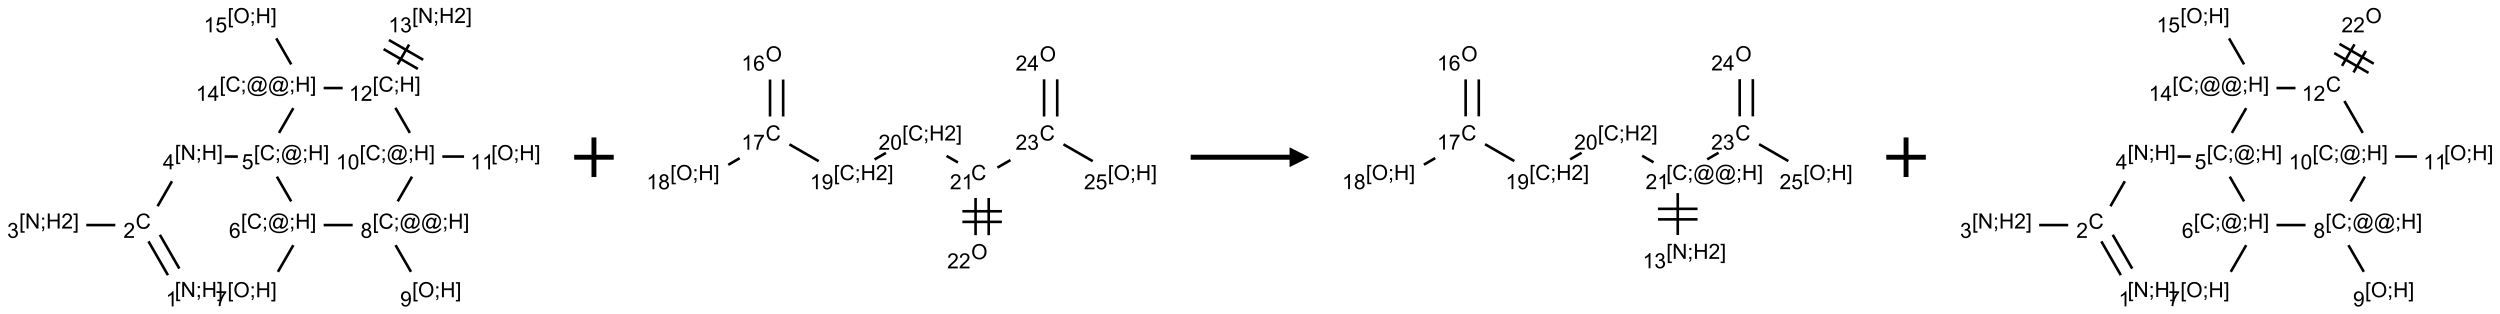 <?xml version="1.0" encoding="UTF-8"?>
<svg xmlns="http://www.w3.org/2000/svg" xmlns:xlink="http://www.w3.org/1999/xlink" width="1264" height="159" viewBox="0 0 1264 159">
<defs>
<g>
<g id="glyph-0-0">
<path d="M 1.332 0 L 1.332 -6.668 L 6.668 -6.668 L 6.668 0 Z M 1.5 -0.168 L 6.5 -0.168 L 6.5 -6.5 L 1.5 -6.5 Z M 1.5 -0.168 "/>
</g>
<g id="glyph-0-1">
<path d="M 0.723 2.121 L 0.723 -7.637 L 2.793 -7.637 L 2.793 -6.859 L 1.66 -6.859 L 1.66 1.344 L 2.793 1.344 L 2.793 2.121 Z M 0.723 2.121 "/>
</g>
<g id="glyph-0-2">
<path d="M 0.812 0 L 0.812 -7.637 L 1.848 -7.637 L 5.859 -1.641 L 5.859 -7.637 L 6.828 -7.637 L 6.828 0 L 5.793 0 L 1.781 -6 L 1.781 0 Z M 0.812 0 "/>
</g>
<g id="glyph-0-3">
<path d="M 0.949 -4.465 L 0.949 -5.531 L 2.016 -5.531 L 2.016 -4.465 Z M 0.949 0 L 0.949 -1.066 L 2.016 -1.066 L 2.016 0 C 2.016 0.391 1.945 0.711 1.809 0.949 C 1.668 1.191 1.449 1.379 1.145 1.512 L 0.887 1.109 C 1.082 1.023 1.23 0.895 1.324 0.727 C 1.418 0.559 1.469 0.316 1.48 0 Z M 0.949 0 "/>
</g>
<g id="glyph-0-4">
<path d="M 0.855 0 L 0.855 -7.637 L 1.863 -7.637 L 1.863 -4.5 L 5.832 -4.5 L 5.832 -7.637 L 6.844 -7.637 L 6.844 0 L 5.832 0 L 5.832 -3.598 L 1.863 -3.598 L 1.863 0 Z M 0.855 0 "/>
</g>
<g id="glyph-0-5">
<path d="M 2.27 2.121 L 0.203 2.121 L 0.203 1.344 L 1.332 1.344 L 1.332 -6.859 L 0.203 -6.859 L 0.203 -7.637 L 2.27 -7.637 Z M 2.27 2.121 "/>
</g>
<g id="glyph-0-6">
<path d="M 3.973 0 L 3.035 0 L 3.035 -5.973 C 2.809 -5.758 2.516 -5.543 2.148 -5.328 C 1.781 -5.113 1.453 -4.953 1.16 -4.844 L 1.16 -5.75 C 1.684 -5.996 2.145 -6.297 2.535 -6.645 C 2.93 -6.996 3.207 -7.336 3.371 -7.668 L 3.973 -7.668 Z M 3.973 0 "/>
</g>
<g id="glyph-0-7">
<path d="M 6.27 -2.676 L 7.281 -2.422 C 7.07 -1.594 6.688 -0.961 6.137 -0.523 C 5.586 -0.086 4.914 0.129 4.121 0.129 C 3.297 0.129 2.629 -0.039 2.113 -0.371 C 1.598 -0.707 1.203 -1.191 0.934 -1.828 C 0.664 -2.465 0.531 -3.145 0.531 -3.875 C 0.531 -4.672 0.684 -5.363 0.988 -5.957 C 1.293 -6.547 1.723 -6.996 2.285 -7.305 C 2.844 -7.613 3.461 -7.766 4.137 -7.766 C 4.898 -7.766 5.543 -7.57 6.062 -7.184 C 6.582 -6.793 6.945 -6.246 7.152 -5.543 L 6.156 -5.309 C 5.98 -5.863 5.723 -6.266 5.387 -6.52 C 5.051 -6.773 4.625 -6.902 4.113 -6.902 C 3.527 -6.902 3.039 -6.762 2.645 -6.48 C 2.25 -6.199 1.973 -5.82 1.812 -5.348 C 1.652 -4.871 1.574 -4.383 1.574 -3.879 C 1.574 -3.23 1.668 -2.664 1.855 -2.18 C 2.047 -1.695 2.34 -1.332 2.738 -1.094 C 3.137 -0.855 3.57 -0.734 4.035 -0.734 C 4.602 -0.734 5.082 -0.898 5.473 -1.223 C 5.867 -1.551 6.133 -2.035 6.27 -2.676 Z M 6.27 -2.676 "/>
</g>
<g id="glyph-0-8">
<path d="M 5.371 -0.902 L 5.371 0 L 0.324 0 C 0.316 -0.227 0.352 -0.441 0.434 -0.652 C 0.562 -0.996 0.766 -1.332 1.051 -1.668 C 1.332 -2 1.742 -2.387 2.277 -2.824 C 3.105 -3.504 3.668 -4.043 3.957 -4.441 C 4.25 -4.84 4.395 -5.215 4.395 -5.566 C 4.395 -5.938 4.262 -6.254 3.996 -6.508 C 3.73 -6.762 3.387 -6.891 2.957 -6.891 C 2.508 -6.891 2.145 -6.754 1.875 -6.484 C 1.605 -6.215 1.469 -5.84 1.465 -5.359 L 0.5 -5.457 C 0.566 -6.176 0.812 -6.727 1.246 -7.102 C 1.676 -7.477 2.254 -7.668 2.98 -7.668 C 3.711 -7.668 4.293 -7.465 4.719 -7.059 C 5.145 -6.652 5.359 -6.148 5.359 -5.547 C 5.359 -5.242 5.297 -4.941 5.172 -4.645 C 5.047 -4.352 4.84 -4.039 4.551 -3.715 C 4.262 -3.387 3.777 -2.938 3.105 -2.371 C 2.543 -1.898 2.18 -1.578 2.02 -1.41 C 1.859 -1.242 1.73 -1.07 1.625 -0.902 Z M 5.371 -0.902 "/>
</g>
<g id="glyph-0-9">
<path d="M 0.449 -2.016 L 1.387 -2.141 C 1.492 -1.609 1.676 -1.227 1.934 -0.992 C 2.191 -0.758 2.508 -0.641 2.879 -0.641 C 3.32 -0.641 3.695 -0.793 3.996 -1.098 C 4.301 -1.402 4.453 -1.781 4.453 -2.234 C 4.453 -2.664 4.312 -3.02 4.031 -3.301 C 3.75 -3.578 3.391 -3.719 2.957 -3.719 C 2.781 -3.719 2.562 -3.684 2.297 -3.613 L 2.402 -4.438 C 2.465 -4.43 2.516 -4.426 2.551 -4.426 C 2.949 -4.426 3.312 -4.531 3.629 -4.738 C 3.949 -4.949 4.109 -5.27 4.109 -5.703 C 4.109 -6.047 3.992 -6.332 3.762 -6.559 C 3.527 -6.785 3.227 -6.895 2.859 -6.895 C 2.496 -6.895 2.191 -6.781 1.949 -6.551 C 1.707 -6.324 1.547 -5.98 1.48 -5.52 L 0.543 -5.688 C 0.656 -6.316 0.918 -6.805 1.324 -7.148 C 1.73 -7.492 2.234 -7.668 2.84 -7.668 C 3.254 -7.668 3.641 -7.578 3.988 -7.398 C 4.34 -7.219 4.609 -6.977 4.793 -6.668 C 4.98 -6.359 5.074 -6.031 5.074 -5.684 C 5.074 -5.352 4.984 -5.051 4.809 -4.781 C 4.629 -4.512 4.367 -4.297 4.02 -4.137 C 4.473 -4.031 4.824 -3.816 5.074 -3.488 C 5.324 -3.16 5.449 -2.75 5.449 -2.254 C 5.449 -1.59 5.203 -1.023 4.719 -0.559 C 4.234 -0.098 3.617 0.137 2.875 0.137 C 2.203 0.137 1.648 -0.062 1.207 -0.465 C 0.762 -0.863 0.512 -1.379 0.449 -2.016 Z M 0.449 -2.016 "/>
</g>
<g id="glyph-0-10">
<path d="M 3.449 0 L 3.449 -1.828 L 0.137 -1.828 L 0.137 -2.688 L 3.621 -7.637 L 4.387 -7.637 L 4.387 -2.688 L 5.418 -2.688 L 5.418 -1.828 L 4.387 -1.828 L 4.387 0 Z M 3.449 -2.688 L 3.449 -6.129 L 1.059 -2.688 Z M 3.449 -2.688 "/>
</g>
<g id="glyph-0-11">
<path d="M 6.047 -0.848 C 5.82 -0.59 5.57 -0.379 5.289 -0.223 C 5.008 -0.062 4.73 0.016 4.449 0.016 C 4.141 0.016 3.84 -0.074 3.547 -0.254 C 3.254 -0.434 3.02 -0.715 2.836 -1.09 C 2.652 -1.465 2.562 -1.875 2.562 -2.324 C 2.562 -2.875 2.703 -3.43 2.988 -3.98 C 3.27 -4.535 3.621 -4.953 4.043 -5.23 C 4.461 -5.508 4.871 -5.645 5.266 -5.645 C 5.566 -5.645 5.855 -5.566 6.129 -5.41 C 6.402 -5.25 6.641 -5.012 6.84 -4.688 L 7.016 -5.496 L 7.949 -5.496 L 7.199 -2 C 7.094 -1.516 7.043 -1.246 7.043 -1.191 C 7.043 -1.098 7.078 -1.02 7.148 -0.949 C 7.219 -0.883 7.305 -0.848 7.406 -0.848 C 7.59 -0.848 7.832 -0.953 8.129 -1.168 C 8.527 -1.445 8.84 -1.816 9.07 -2.285 C 9.301 -2.75 9.418 -3.234 9.418 -3.73 C 9.418 -4.309 9.27 -4.852 8.973 -5.355 C 8.676 -5.859 8.23 -6.262 7.645 -6.562 C 7.055 -6.863 6.406 -7.016 5.691 -7.016 C 4.879 -7.016 4.137 -6.824 3.465 -6.445 C 2.793 -6.066 2.273 -5.52 1.902 -4.809 C 1.535 -4.098 1.348 -3.34 1.348 -2.527 C 1.348 -1.676 1.535 -0.941 1.902 -0.328 C 2.273 0.285 2.809 0.742 3.508 1.035 C 4.207 1.328 4.984 1.473 5.832 1.473 C 6.742 1.473 7.504 1.32 8.121 1.016 C 8.734 0.711 9.195 0.34 9.5 -0.098 L 10.441 -0.098 C 10.266 0.266 9.961 0.637 9.531 1.016 C 9.102 1.395 8.59 1.695 7.996 1.914 C 7.402 2.133 6.688 2.246 5.848 2.246 C 5.078 2.246 4.367 2.145 3.715 1.949 C 3.066 1.75 2.512 1.453 2.051 1.055 C 1.594 0.656 1.25 0.199 1.016 -0.316 C 0.723 -0.973 0.578 -1.684 0.578 -2.441 C 0.578 -3.289 0.75 -4.098 1.098 -4.863 C 1.523 -5.805 2.125 -6.527 2.902 -7.027 C 3.684 -7.527 4.629 -7.777 5.738 -7.777 C 6.602 -7.777 7.375 -7.602 8.059 -7.246 C 8.746 -6.895 9.285 -6.371 9.684 -5.672 C 10.02 -5.07 10.188 -4.418 10.188 -3.715 C 10.188 -2.707 9.832 -1.812 9.125 -1.031 C 8.492 -0.328 7.801 0.02 7.051 0.02 C 6.812 0.02 6.617 -0.016 6.473 -0.09 C 6.324 -0.16 6.215 -0.266 6.145 -0.402 C 6.102 -0.488 6.066 -0.637 6.047 -0.848 Z M 3.527 -2.262 C 3.527 -1.785 3.641 -1.414 3.863 -1.152 C 4.09 -0.887 4.348 -0.754 4.641 -0.754 C 4.836 -0.754 5.039 -0.812 5.254 -0.93 C 5.469 -1.047 5.676 -1.219 5.871 -1.449 C 6.066 -1.676 6.23 -1.969 6.355 -2.32 C 6.48 -2.672 6.543 -3.027 6.543 -3.379 C 6.543 -3.852 6.426 -4.219 6.191 -4.48 C 5.957 -4.738 5.672 -4.871 5.332 -4.871 C 5.109 -4.871 4.902 -4.812 4.707 -4.699 C 4.512 -4.586 4.32 -4.406 4.137 -4.156 C 3.953 -3.906 3.805 -3.602 3.691 -3.246 C 3.582 -2.887 3.527 -2.559 3.527 -2.262 Z M 3.527 -2.262 "/>
</g>
<g id="glyph-0-12">
<path d="M 0.441 -2 L 1.426 -2.082 C 1.5 -1.605 1.668 -1.242 1.934 -1.004 C 2.199 -0.762 2.52 -0.641 2.895 -0.641 C 3.348 -0.641 3.73 -0.812 4.043 -1.152 C 4.355 -1.492 4.512 -1.941 4.512 -2.504 C 4.512 -3.039 4.359 -3.461 4.059 -3.77 C 3.758 -4.078 3.367 -4.234 2.879 -4.234 C 2.578 -4.234 2.305 -4.164 2.062 -4.027 C 1.82 -3.891 1.629 -3.715 1.488 -3.496 L 0.609 -3.609 L 1.348 -7.531 L 5.145 -7.531 L 5.145 -6.637 L 2.098 -6.637 L 1.688 -4.582 C 2.145 -4.902 2.625 -5.062 3.129 -5.062 C 3.797 -5.062 4.359 -4.832 4.816 -4.371 C 5.277 -3.91 5.504 -3.312 5.504 -2.59 C 5.504 -1.898 5.305 -1.301 4.902 -0.797 C 4.41 -0.18 3.742 0.129 2.895 0.129 C 2.199 0.129 1.633 -0.062 1.195 -0.453 C 0.758 -0.844 0.504 -1.359 0.441 -2 Z M 0.441 -2 "/>
</g>
<g id="glyph-0-13">
<path d="M 5.309 -5.766 L 4.375 -5.691 C 4.293 -6.059 4.172 -6.328 4.02 -6.496 C 3.766 -6.762 3.453 -6.895 3.082 -6.895 C 2.785 -6.895 2.523 -6.812 2.297 -6.645 C 2 -6.43 1.77 -6.117 1.598 -5.703 C 1.43 -5.289 1.34 -4.703 1.332 -3.938 C 1.559 -4.281 1.836 -4.535 2.16 -4.703 C 2.488 -4.871 2.828 -4.953 3.188 -4.953 C 3.812 -4.953 4.344 -4.723 4.785 -4.262 C 5.223 -3.801 5.441 -3.207 5.441 -2.48 C 5.441 -2 5.34 -1.555 5.133 -1.145 C 4.926 -0.73 4.641 -0.418 4.281 -0.199 C 3.922 0.02 3.512 0.129 3.051 0.129 C 2.27 0.129 1.633 -0.156 1.141 -0.73 C 0.648 -1.305 0.402 -2.254 0.402 -3.574 C 0.402 -5.051 0.672 -6.121 1.219 -6.793 C 1.695 -7.375 2.336 -7.668 3.141 -7.668 C 3.742 -7.668 4.234 -7.5 4.617 -7.16 C 5 -6.824 5.23 -6.359 5.309 -5.766 Z M 1.48 -2.473 C 1.48 -2.152 1.547 -1.844 1.684 -1.547 C 1.82 -1.25 2.016 -1.027 2.262 -0.871 C 2.508 -0.719 2.766 -0.641 3.035 -0.641 C 3.434 -0.641 3.773 -0.801 4.059 -1.121 C 4.344 -1.441 4.484 -1.875 4.484 -2.422 C 4.484 -2.949 4.344 -3.367 4.062 -3.668 C 3.781 -3.973 3.426 -4.125 3 -4.125 C 2.578 -4.125 2.219 -3.973 1.922 -3.668 C 1.625 -3.363 1.48 -2.969 1.48 -2.473 Z M 1.48 -2.473 "/>
</g>
<g id="glyph-0-14">
<path d="M 0.516 -3.719 C 0.516 -4.984 0.855 -5.977 1.535 -6.695 C 2.215 -7.414 3.094 -7.77 4.172 -7.77 C 4.875 -7.77 5.512 -7.602 6.078 -7.266 C 6.645 -6.93 7.074 -6.461 7.371 -5.855 C 7.668 -5.254 7.816 -4.57 7.816 -3.809 C 7.816 -3.035 7.66 -2.34 7.348 -1.73 C 7.035 -1.117 6.594 -0.656 6.02 -0.34 C 5.449 -0.027 4.828 0.129 4.168 0.129 C 3.449 0.129 2.805 -0.043 2.238 -0.391 C 1.672 -0.738 1.246 -1.211 0.953 -1.812 C 0.66 -2.414 0.516 -3.047 0.516 -3.719 Z M 1.559 -3.703 C 1.559 -2.781 1.805 -2.059 2.301 -1.527 C 2.793 -1 3.414 -0.734 4.16 -0.734 C 4.922 -0.734 5.547 -1 6.039 -1.535 C 6.531 -2.07 6.777 -2.828 6.777 -3.812 C 6.777 -4.434 6.672 -4.977 6.461 -5.441 C 6.25 -5.902 5.945 -6.262 5.539 -6.52 C 5.133 -6.773 4.68 -6.902 4.176 -6.902 C 3.461 -6.902 2.848 -6.656 2.332 -6.164 C 1.816 -5.672 1.559 -4.852 1.559 -3.703 Z M 1.559 -3.703 "/>
</g>
<g id="glyph-0-15">
<path d="M 0.504 -6.637 L 0.504 -7.535 L 5.449 -7.535 L 5.449 -6.809 C 4.961 -6.289 4.48 -5.602 4.004 -4.746 C 3.527 -3.887 3.156 -3.004 2.895 -2.098 C 2.707 -1.461 2.59 -0.762 2.535 0 L 1.574 0 C 1.582 -0.602 1.703 -1.328 1.926 -2.176 C 2.152 -3.027 2.477 -3.848 2.898 -4.637 C 3.32 -5.426 3.77 -6.094 4.246 -6.637 Z M 0.504 -6.637 "/>
</g>
<g id="glyph-0-16">
<path d="M 1.887 -4.141 C 1.496 -4.281 1.207 -4.484 1.02 -4.75 C 0.832 -5.016 0.738 -5.328 0.738 -5.699 C 0.738 -6.254 0.938 -6.719 1.34 -7.098 C 1.738 -7.477 2.27 -7.668 2.934 -7.668 C 3.598 -7.668 4.137 -7.473 4.543 -7.086 C 4.949 -6.699 5.152 -6.227 5.152 -5.672 C 5.152 -5.316 5.059 -5.008 4.871 -4.746 C 4.688 -4.484 4.406 -4.281 4.027 -4.141 C 4.496 -3.988 4.852 -3.742 5.098 -3.402 C 5.34 -3.062 5.465 -2.656 5.465 -2.184 C 5.465 -1.531 5.234 -0.98 4.77 -0.535 C 4.309 -0.09 3.703 0.129 2.949 0.129 C 2.195 0.129 1.586 -0.094 1.125 -0.539 C 0.664 -0.984 0.434 -1.543 0.434 -2.207 C 0.434 -2.703 0.559 -3.121 0.809 -3.457 C 1.062 -3.793 1.422 -4.02 1.887 -4.141 Z M 1.699 -5.73 C 1.699 -5.367 1.812 -5.074 2.047 -4.844 C 2.281 -4.613 2.582 -4.5 2.953 -4.5 C 3.312 -4.5 3.609 -4.613 3.84 -4.84 C 4.07 -5.066 4.188 -5.348 4.188 -5.676 C 4.188 -6.02 4.07 -6.309 3.832 -6.543 C 3.594 -6.777 3.297 -6.895 2.941 -6.895 C 2.586 -6.895 2.289 -6.781 2.051 -6.551 C 1.816 -6.324 1.699 -6.047 1.699 -5.73 Z M 1.395 -2.203 C 1.395 -1.938 1.461 -1.676 1.586 -1.426 C 1.711 -1.176 1.902 -0.984 2.152 -0.848 C 2.402 -0.711 2.672 -0.641 2.957 -0.641 C 3.406 -0.641 3.777 -0.785 4.066 -1.074 C 4.359 -1.363 4.504 -1.727 4.504 -2.172 C 4.504 -2.625 4.355 -2.996 4.055 -3.293 C 3.754 -3.586 3.379 -3.734 2.926 -3.734 C 2.484 -3.734 2.121 -3.59 1.832 -3.297 C 1.543 -3.004 1.395 -2.641 1.395 -2.203 Z M 1.395 -2.203 "/>
</g>
<g id="glyph-0-17">
<path d="M 0.582 -1.766 L 1.484 -1.848 C 1.562 -1.426 1.707 -1.117 1.922 -0.926 C 2.137 -0.734 2.414 -0.641 2.75 -0.641 C 3.039 -0.641 3.289 -0.707 3.508 -0.84 C 3.727 -0.973 3.902 -1.148 4.043 -1.367 C 4.18 -1.586 4.297 -1.887 4.391 -2.262 C 4.484 -2.637 4.531 -3.016 4.531 -3.406 C 4.531 -3.449 4.531 -3.512 4.527 -3.594 C 4.34 -3.297 4.082 -3.055 3.758 -2.867 C 3.434 -2.68 3.082 -2.59 2.703 -2.59 C 2.07 -2.59 1.535 -2.816 1.098 -3.277 C 0.66 -3.734 0.441 -4.34 0.441 -5.09 C 0.441 -5.863 0.672 -6.484 1.129 -6.957 C 1.586 -7.43 2.156 -7.668 2.844 -7.668 C 3.34 -7.668 3.793 -7.531 4.207 -7.266 C 4.617 -7 4.93 -6.617 5.145 -6.121 C 5.355 -5.629 5.465 -4.91 5.465 -3.973 C 5.465 -2.996 5.359 -2.223 5.145 -1.645 C 4.934 -1.066 4.617 -0.625 4.199 -0.324 C 3.781 -0.02 3.293 0.129 2.73 0.129 C 2.133 0.129 1.645 -0.035 1.266 -0.367 C 0.887 -0.699 0.66 -1.164 0.582 -1.766 Z M 4.422 -5.137 C 4.422 -5.676 4.277 -6.102 3.992 -6.418 C 3.707 -6.734 3.359 -6.891 2.957 -6.891 C 2.543 -6.891 2.18 -6.719 1.871 -6.379 C 1.562 -6.039 1.406 -5.598 1.406 -5.059 C 1.406 -4.57 1.555 -4.176 1.848 -3.871 C 2.141 -3.566 2.5 -3.418 2.934 -3.418 C 3.367 -3.418 3.723 -3.57 4.004 -3.871 C 4.281 -4.176 4.422 -4.598 4.422 -5.137 Z M 4.422 -5.137 "/>
</g>
<g id="glyph-0-18">
<path d="M 0.441 -3.766 C 0.441 -4.668 0.535 -5.395 0.723 -5.945 C 0.906 -6.496 1.184 -6.922 1.551 -7.219 C 1.918 -7.516 2.375 -7.668 2.934 -7.668 C 3.344 -7.668 3.703 -7.586 4.012 -7.418 C 4.32 -7.254 4.574 -7.016 4.777 -6.707 C 4.977 -6.395 5.137 -6.016 5.25 -5.57 C 5.363 -5.125 5.422 -4.523 5.422 -3.766 C 5.422 -2.871 5.328 -2.148 5.145 -1.598 C 4.961 -1.047 4.688 -0.621 4.32 -0.32 C 3.953 -0.02 3.492 0.129 2.934 0.129 C 2.195 0.129 1.617 -0.133 1.199 -0.66 C 0.695 -1.297 0.441 -2.332 0.441 -3.766 Z M 1.406 -3.766 C 1.406 -2.512 1.555 -1.68 1.848 -1.262 C 2.141 -0.848 2.5 -0.641 2.934 -0.641 C 3.363 -0.641 3.727 -0.848 4.02 -1.266 C 4.312 -1.684 4.457 -2.516 4.457 -3.766 C 4.457 -5.023 4.312 -5.859 4.02 -6.27 C 3.727 -6.684 3.359 -6.891 2.922 -6.891 C 2.492 -6.891 2.148 -6.707 1.891 -6.344 C 1.566 -5.879 1.406 -5.02 1.406 -3.766 Z M 1.406 -3.766 "/>
</g>
</g>
</defs>
<path fill="none" stroke-width="0.033" stroke-linecap="butt" stroke-linejoin="miter" stroke="rgb(0%, 0%, 0%)" stroke-opacity="1" stroke-miterlimit="10" d="M 1.413 3.148 L 1.167 2.721 " transform="matrix(40, 0, 0, 40, 34.152, 9.875)"/>
<path fill="none" stroke-width="0.033" stroke-linecap="butt" stroke-linejoin="miter" stroke="rgb(0%, 0%, 0%)" stroke-opacity="1" stroke-miterlimit="10" d="M 1.269 3.231 L 1.023 2.804 " transform="matrix(40, 0, 0, 40, 34.152, 9.875)"/>
<path fill="none" stroke-width="0.033" stroke-linecap="butt" stroke-linejoin="miter" stroke="rgb(0%, 0%, 0%)" stroke-opacity="1" stroke-miterlimit="10" d="M 0.604 2.598 L 0.237 2.598 " transform="matrix(40, 0, 0, 40, 34.152, 9.875)"/>
<path fill="none" stroke-width="0.033" stroke-linecap="butt" stroke-linejoin="miter" stroke="rgb(0%, 0%, 0%)" stroke-opacity="1" stroke-miterlimit="10" d="M 1.138 2.36 L 1.32 2.044 " transform="matrix(40, 0, 0, 40, 34.152, 9.875)"/>
<path fill="none" stroke-width="0.033" stroke-linecap="butt" stroke-linejoin="miter" stroke="rgb(0%, 0%, 0%)" stroke-opacity="1" stroke-miterlimit="10" d="M 1.986 1.732 L 2.153 1.732 " transform="matrix(40, 0, 0, 40, 34.152, 9.875)"/>
<path fill="none" stroke-width="0.033" stroke-linecap="butt" stroke-linejoin="miter" stroke="rgb(0%, 0%, 0%)" stroke-opacity="1" stroke-miterlimit="10" d="M 2.646 1.986 L 2.827 2.299 " transform="matrix(40, 0, 0, 40, 34.152, 9.875)"/>
<path fill="none" stroke-width="0.033" stroke-linecap="butt" stroke-linejoin="miter" stroke="rgb(0%, 0%, 0%)" stroke-opacity="1" stroke-miterlimit="10" d="M 2.854 2.852 L 2.659 3.189 " transform="matrix(40, 0, 0, 40, 34.152, 9.875)"/>
<path fill="none" stroke-width="0.033" stroke-linecap="butt" stroke-linejoin="miter" stroke="rgb(0%, 0%, 0%)" stroke-opacity="1" stroke-miterlimit="10" d="M 3.237 2.598 L 3.604 2.598 " transform="matrix(40, 0, 0, 40, 34.152, 9.875)"/>
<path fill="none" stroke-width="0.033" stroke-linecap="butt" stroke-linejoin="miter" stroke="rgb(0%, 0%, 0%)" stroke-opacity="1" stroke-miterlimit="10" d="M 4.146 2.852 L 4.341 3.189 " transform="matrix(40, 0, 0, 40, 34.152, 9.875)"/>
<path fill="none" stroke-width="0.033" stroke-linecap="butt" stroke-linejoin="miter" stroke="rgb(0%, 0%, 0%)" stroke-opacity="1" stroke-miterlimit="10" d="M 4.173 2.299 L 4.354 1.986 " transform="matrix(40, 0, 0, 40, 34.152, 9.875)"/>
<path fill="none" stroke-width="0.033" stroke-linecap="butt" stroke-linejoin="miter" stroke="rgb(0%, 0%, 0%)" stroke-opacity="1" stroke-miterlimit="10" d="M 4.737 1.732 L 5.012 1.732 " transform="matrix(40, 0, 0, 40, 34.152, 9.875)"/>
<path fill="none" stroke-width="0.033" stroke-linecap="butt" stroke-linejoin="miter" stroke="rgb(0%, 0%, 0%)" stroke-opacity="1" stroke-miterlimit="10" d="M 4.327 1.433 L 4.144 1.116 " transform="matrix(40, 0, 0, 40, 34.152, 9.875)"/>
<path fill="none" stroke-width="0.033" stroke-linecap="butt" stroke-linejoin="miter" stroke="rgb(0%, 0%, 0%)" stroke-opacity="1" stroke-miterlimit="10" d="M 4.173 0.567 L 4.317 0.317 " transform="matrix(40, 0, 0, 40, 34.152, 9.875)"/>
<path fill="none" stroke-width="0.033" stroke-linecap="butt" stroke-linejoin="miter" stroke="rgb(0%, 0%, 0%)" stroke-opacity="1" stroke-miterlimit="10" d="M 4.495 0.509 L 4.062 0.259 " transform="matrix(40, 0, 0, 40, 34.152, 9.875)"/>
<path fill="none" stroke-width="0.033" stroke-linecap="butt" stroke-linejoin="miter" stroke="rgb(0%, 0%, 0%)" stroke-opacity="1" stroke-miterlimit="10" d="M 4.428 0.624 L 3.995 0.374 " transform="matrix(40, 0, 0, 40, 34.152, 9.875)"/>
<path fill="none" stroke-width="0.033" stroke-linecap="butt" stroke-linejoin="miter" stroke="rgb(0%, 0%, 0%)" stroke-opacity="1" stroke-miterlimit="10" d="M 3.477 0.866 L 3.237 0.866 " transform="matrix(40, 0, 0, 40, 34.152, 9.875)"/>
<path fill="none" stroke-width="0.033" stroke-linecap="butt" stroke-linejoin="miter" stroke="rgb(0%, 0%, 0%)" stroke-opacity="1" stroke-miterlimit="10" d="M 2.854 1.12 L 2.673 1.433 " transform="matrix(40, 0, 0, 40, 34.152, 9.875)"/>
<path fill="none" stroke-width="0.033" stroke-linecap="butt" stroke-linejoin="miter" stroke="rgb(0%, 0%, 0%)" stroke-opacity="1" stroke-miterlimit="10" d="M 2.827 0.567 L 2.638 0.238 " transform="matrix(40, 0, 0, 40, 34.152, 9.875)"/>
<g fill="rgb(0%, 0%, 0%)" fill-opacity="1">
<use xlink:href="#glyph-0-1" x="88.363" y="150.152"/>
<use xlink:href="#glyph-0-2" x="91.327" y="150.152"/>
<use xlink:href="#glyph-0-3" x="99.03" y="150.152"/>
<use xlink:href="#glyph-0-4" x="101.993" y="150.152"/>
<use xlink:href="#glyph-0-5" x="109.697" y="150.152"/>
</g>
<g fill="rgb(0%, 0%, 0%)" fill-opacity="1">
<use xlink:href="#glyph-0-6" x="83.781" y="154.918"/>
</g>
<g fill="rgb(0%, 0%, 0%)" fill-opacity="1">
<use xlink:href="#glyph-0-7" x="68.559" y="115.645"/>
</g>
<g fill="rgb(0%, 0%, 0%)" fill-opacity="1">
<use xlink:href="#glyph-0-8" x="62.387" y="120.277"/>
</g>
<g fill="rgb(0%, 0%, 0%)" fill-opacity="1">
<use xlink:href="#glyph-0-1" x="9.676" y="115.543"/>
<use xlink:href="#glyph-0-2" x="12.639" y="115.543"/>
<use xlink:href="#glyph-0-3" x="20.342" y="115.543"/>
<use xlink:href="#glyph-0-4" x="23.306" y="115.543"/>
<use xlink:href="#glyph-0-8" x="31.009" y="115.543"/>
<use xlink:href="#glyph-0-5" x="36.941" y="115.543"/>
</g>
<g fill="rgb(0%, 0%, 0%)" fill-opacity="1">
<use xlink:href="#glyph-0-9" x="3.621" y="120.277"/>
</g>
<g fill="rgb(0%, 0%, 0%)" fill-opacity="1">
<use xlink:href="#glyph-0-1" x="88.363" y="80.867"/>
<use xlink:href="#glyph-0-2" x="91.327" y="80.867"/>
<use xlink:href="#glyph-0-3" x="99.03" y="80.867"/>
<use xlink:href="#glyph-0-4" x="101.993" y="80.867"/>
<use xlink:href="#glyph-0-5" x="109.697" y="80.867"/>
</g>
<g fill="rgb(0%, 0%, 0%)" fill-opacity="1">
<use xlink:href="#glyph-0-10" x="82.34" y="85.605"/>
</g>
<g fill="rgb(0%, 0%, 0%)" fill-opacity="1">
<use xlink:href="#glyph-0-1" x="128.363" y="81.008"/>
<use xlink:href="#glyph-0-7" x="131.327" y="81.008"/>
<use xlink:href="#glyph-0-3" x="139.03" y="81.008"/>
<use xlink:href="#glyph-0-11" x="141.993" y="81.008"/>
<use xlink:href="#glyph-0-3" x="152.822" y="81.008"/>
<use xlink:href="#glyph-0-4" x="155.785" y="81.008"/>
<use xlink:href="#glyph-0-5" x="163.488" y="81.008"/>
</g>
<g fill="rgb(0%, 0%, 0%)" fill-opacity="1">
<use xlink:href="#glyph-0-12" x="122.25" y="85.504"/>
</g>
<g fill="rgb(0%, 0%, 0%)" fill-opacity="1">
<use xlink:href="#glyph-0-1" x="121.816" y="115.652"/>
<use xlink:href="#glyph-0-7" x="124.78" y="115.652"/>
<use xlink:href="#glyph-0-3" x="132.483" y="115.652"/>
<use xlink:href="#glyph-0-11" x="135.447" y="115.652"/>
<use xlink:href="#glyph-0-3" x="146.275" y="115.652"/>
<use xlink:href="#glyph-0-4" x="149.238" y="115.652"/>
<use xlink:href="#glyph-0-5" x="156.941" y="115.652"/>
</g>
<g fill="rgb(0%, 0%, 0%)" fill-opacity="1">
<use xlink:href="#glyph-0-13" x="115.766" y="120.277"/>
</g>
<g fill="rgb(0%, 0%, 0%)" fill-opacity="1">
<use xlink:href="#glyph-0-1" x="115.016" y="150.289"/>
<use xlink:href="#glyph-0-14" x="117.979" y="150.289"/>
<use xlink:href="#glyph-0-3" x="126.276" y="150.289"/>
<use xlink:href="#glyph-0-4" x="129.24" y="150.289"/>
<use xlink:href="#glyph-0-5" x="136.943" y="150.289"/>
</g>
<g fill="rgb(0%, 0%, 0%)" fill-opacity="1">
<use xlink:href="#glyph-0-15" x="108.957" y="154.789"/>
</g>
<g fill="rgb(0%, 0%, 0%)" fill-opacity="1">
<use xlink:href="#glyph-0-1" x="188.363" y="115.652"/>
<use xlink:href="#glyph-0-7" x="191.327" y="115.652"/>
<use xlink:href="#glyph-0-3" x="199.03" y="115.652"/>
<use xlink:href="#glyph-0-11" x="201.993" y="115.652"/>
<use xlink:href="#glyph-0-11" x="212.822" y="115.652"/>
<use xlink:href="#glyph-0-3" x="223.65" y="115.652"/>
<use xlink:href="#glyph-0-4" x="226.613" y="115.652"/>
<use xlink:href="#glyph-0-5" x="234.316" y="115.652"/>
</g>
<g fill="rgb(0%, 0%, 0%)" fill-opacity="1">
<use xlink:href="#glyph-0-16" x="182.293" y="120.277"/>
</g>
<g fill="rgb(0%, 0%, 0%)" fill-opacity="1">
<use xlink:href="#glyph-0-1" x="208.363" y="150.289"/>
<use xlink:href="#glyph-0-14" x="211.327" y="150.289"/>
<use xlink:href="#glyph-0-3" x="219.624" y="150.289"/>
<use xlink:href="#glyph-0-4" x="222.587" y="150.289"/>
<use xlink:href="#glyph-0-5" x="230.29" y="150.289"/>
</g>
<g fill="rgb(0%, 0%, 0%)" fill-opacity="1">
<use xlink:href="#glyph-0-17" x="202.293" y="154.918"/>
</g>
<g fill="rgb(0%, 0%, 0%)" fill-opacity="1">
<use xlink:href="#glyph-0-1" x="181.816" y="81.008"/>
<use xlink:href="#glyph-0-7" x="184.78" y="81.008"/>
<use xlink:href="#glyph-0-3" x="192.483" y="81.008"/>
<use xlink:href="#glyph-0-11" x="195.447" y="81.008"/>
<use xlink:href="#glyph-0-3" x="206.275" y="81.008"/>
<use xlink:href="#glyph-0-4" x="209.238" y="81.008"/>
<use xlink:href="#glyph-0-5" x="216.941" y="81.008"/>
</g>
<g fill="rgb(0%, 0%, 0%)" fill-opacity="1">
<use xlink:href="#glyph-0-6" x="169.855" y="85.637"/>
<use xlink:href="#glyph-0-18" x="175.788" y="85.637"/>
</g>
<g fill="rgb(0%, 0%, 0%)" fill-opacity="1">
<use xlink:href="#glyph-0-1" x="248.363" y="81.004"/>
<use xlink:href="#glyph-0-14" x="251.327" y="81.004"/>
<use xlink:href="#glyph-0-3" x="259.624" y="81.004"/>
<use xlink:href="#glyph-0-4" x="262.587" y="81.004"/>
<use xlink:href="#glyph-0-5" x="270.29" y="81.004"/>
</g>
<g fill="rgb(0%, 0%, 0%)" fill-opacity="1">
<use xlink:href="#glyph-0-6" x="237.848" y="85.637"/>
<use xlink:href="#glyph-0-6" x="243.78" y="85.637"/>
</g>
<g fill="rgb(0%, 0%, 0%)" fill-opacity="1">
<use xlink:href="#glyph-0-1" x="188.363" y="46.359"/>
<use xlink:href="#glyph-0-7" x="191.327" y="46.359"/>
<use xlink:href="#glyph-0-3" x="199.03" y="46.359"/>
<use xlink:href="#glyph-0-4" x="201.993" y="46.359"/>
<use xlink:href="#glyph-0-5" x="209.697" y="46.359"/>
</g>
<g fill="rgb(0%, 0%, 0%)" fill-opacity="1">
<use xlink:href="#glyph-0-6" x="176.453" y="50.996"/>
<use xlink:href="#glyph-0-8" x="182.385" y="50.996"/>
</g>
<g fill="rgb(0%, 0%, 0%)" fill-opacity="1">
<use xlink:href="#glyph-0-1" x="208.363" y="11.617"/>
<use xlink:href="#glyph-0-2" x="211.327" y="11.617"/>
<use xlink:href="#glyph-0-3" x="219.03" y="11.617"/>
<use xlink:href="#glyph-0-4" x="221.993" y="11.617"/>
<use xlink:href="#glyph-0-8" x="229.697" y="11.617"/>
<use xlink:href="#glyph-0-5" x="235.629" y="11.617"/>
</g>
<g fill="rgb(0%, 0%, 0%)" fill-opacity="1">
<use xlink:href="#glyph-0-6" x="196.375" y="16.355"/>
<use xlink:href="#glyph-0-9" x="202.307" y="16.355"/>
</g>
<g fill="rgb(0%, 0%, 0%)" fill-opacity="1">
<use xlink:href="#glyph-0-1" x="110.988" y="46.367"/>
<use xlink:href="#glyph-0-7" x="113.952" y="46.367"/>
<use xlink:href="#glyph-0-3" x="121.655" y="46.367"/>
<use xlink:href="#glyph-0-11" x="124.618" y="46.367"/>
<use xlink:href="#glyph-0-11" x="135.447" y="46.367"/>
<use xlink:href="#glyph-0-3" x="146.275" y="46.367"/>
<use xlink:href="#glyph-0-4" x="149.238" y="46.367"/>
<use xlink:href="#glyph-0-5" x="156.941" y="46.367"/>
</g>
<g fill="rgb(0%, 0%, 0%)" fill-opacity="1">
<use xlink:href="#glyph-0-6" x="99.031" y="50.996"/>
<use xlink:href="#glyph-0-10" x="104.964" y="50.996"/>
</g>
<g fill="rgb(0%, 0%, 0%)" fill-opacity="1">
<use xlink:href="#glyph-0-1" x="115.016" y="11.723"/>
<use xlink:href="#glyph-0-14" x="117.979" y="11.723"/>
<use xlink:href="#glyph-0-3" x="126.276" y="11.723"/>
<use xlink:href="#glyph-0-4" x="129.24" y="11.723"/>
<use xlink:href="#glyph-0-5" x="136.943" y="11.723"/>
</g>
<g fill="rgb(0%, 0%, 0%)" fill-opacity="1">
<use xlink:href="#glyph-0-6" x="102.969" y="16.355"/>
<use xlink:href="#glyph-0-12" x="108.901" y="16.355"/>
</g>
<path fill="none" stroke-width="0.062" stroke-linecap="butt" stroke-linejoin="miter" stroke="rgb(0%, 0%, 0%)" stroke-opacity="1" stroke-miterlimit="10" d="M -0 -0 L 0.5 -0 M 0.25 -0.25 L 0.25 0.25 " transform="matrix(40, 0, 0, 40, 290.297, 79.5)"/>
<path fill="none" stroke-width="0.033" stroke-linecap="butt" stroke-linejoin="miter" stroke="rgb(0%, 0%, 0%)" stroke-opacity="1" stroke-miterlimit="10" d="M 0.783 0.275 L 0.783 0.742 " transform="matrix(40, 0, 0, 40, 358.008, 29.221)"/>
<path fill="none" stroke-width="0.033" stroke-linecap="butt" stroke-linejoin="miter" stroke="rgb(0%, 0%, 0%)" stroke-opacity="1" stroke-miterlimit="10" d="M 0.949 0.275 L 0.949 0.742 " transform="matrix(40, 0, 0, 40, 358.008, 29.221)"/>
<path fill="none" stroke-width="0.033" stroke-linecap="butt" stroke-linejoin="miter" stroke="rgb(0%, 0%, 0%)" stroke-opacity="1" stroke-miterlimit="10" d="M 0.399 1.269 L 0.255 1.353 " transform="matrix(40, 0, 0, 40, 358.008, 29.221)"/>
<path fill="none" stroke-width="0.033" stroke-linecap="butt" stroke-linejoin="miter" stroke="rgb(0%, 0%, 0%)" stroke-opacity="1" stroke-miterlimit="10" d="M 1.028 1.094 L 1.398 1.307 " transform="matrix(40, 0, 0, 40, 358.008, 29.221)"/>
<path fill="none" stroke-width="0.033" stroke-linecap="butt" stroke-linejoin="miter" stroke="rgb(0%, 0%, 0%)" stroke-opacity="1" stroke-miterlimit="10" d="M 2.104 1.285 L 2.248 1.202 " transform="matrix(40, 0, 0, 40, 358.008, 29.221)"/>
<path fill="none" stroke-width="0.033" stroke-linecap="butt" stroke-linejoin="miter" stroke="rgb(0%, 0%, 0%)" stroke-opacity="1" stroke-miterlimit="10" d="M 3.014 1.24 L 3.158 1.323 " transform="matrix(40, 0, 0, 40, 358.008, 29.221)"/>
<path fill="none" stroke-width="0.033" stroke-linecap="butt" stroke-linejoin="miter" stroke="rgb(0%, 0%, 0%)" stroke-opacity="1" stroke-miterlimit="10" d="M 3.381 1.772 L 3.381 2.242 " transform="matrix(40, 0, 0, 40, 358.008, 29.221)"/>
<path fill="none" stroke-width="0.033" stroke-linecap="butt" stroke-linejoin="miter" stroke="rgb(0%, 0%, 0%)" stroke-opacity="1" stroke-miterlimit="10" d="M 3.547 1.772 L 3.547 2.242 " transform="matrix(40, 0, 0, 40, 358.008, 29.221)"/>
<path fill="none" stroke-width="0.033" stroke-linecap="butt" stroke-linejoin="miter" stroke="rgb(0%, 0%, 0%)" stroke-opacity="1" stroke-miterlimit="10" d="M 3.214 2.074 L 3.714 2.074 " transform="matrix(40, 0, 0, 40, 358.008, 29.221)"/>
<path fill="none" stroke-width="0.033" stroke-linecap="butt" stroke-linejoin="miter" stroke="rgb(0%, 0%, 0%)" stroke-opacity="1" stroke-miterlimit="10" d="M 3.214 1.94 L 3.714 1.94 " transform="matrix(40, 0, 0, 40, 358.008, 29.221)"/>
<path fill="none" stroke-width="0.033" stroke-linecap="butt" stroke-linejoin="miter" stroke="rgb(0%, 0%, 0%)" stroke-opacity="1" stroke-miterlimit="10" d="M 3.657 1.388 L 3.822 1.293 " transform="matrix(40, 0, 0, 40, 358.008, 29.221)"/>
<path fill="none" stroke-width="0.033" stroke-linecap="butt" stroke-linejoin="miter" stroke="rgb(0%, 0%, 0%)" stroke-opacity="1" stroke-miterlimit="10" d="M 4.413 0.742 L 4.413 0.272 " transform="matrix(40, 0, 0, 40, 358.008, 29.221)"/>
<path fill="none" stroke-width="0.033" stroke-linecap="butt" stroke-linejoin="miter" stroke="rgb(0%, 0%, 0%)" stroke-opacity="1" stroke-miterlimit="10" d="M 4.247 0.742 L 4.247 0.272 " transform="matrix(40, 0, 0, 40, 358.008, 29.221)"/>
<path fill="none" stroke-width="0.033" stroke-linecap="butt" stroke-linejoin="miter" stroke="rgb(0%, 0%, 0%)" stroke-opacity="1" stroke-miterlimit="10" d="M 4.492 1.094 L 4.862 1.307 " transform="matrix(40, 0, 0, 40, 358.008, 29.221)"/>
<g fill="rgb(0%, 0%, 0%)" fill-opacity="1">
<use xlink:href="#glyph-0-14" x="387.07" y="31.07"/>
</g>
<g fill="rgb(0%, 0%, 0%)" fill-opacity="1">
<use xlink:href="#glyph-0-6" x="374.875" y="35.703"/>
<use xlink:href="#glyph-0-13" x="380.807" y="35.703"/>
</g>
<g fill="rgb(0%, 0%, 0%)" fill-opacity="1">
<use xlink:href="#glyph-0-7" x="387.055" y="71.066"/>
</g>
<g fill="rgb(0%, 0%, 0%)" fill-opacity="1">
<use xlink:href="#glyph-0-6" x="374.871" y="75.703"/>
<use xlink:href="#glyph-0-15" x="380.803" y="75.703"/>
</g>
<g fill="rgb(0%, 0%, 0%)" fill-opacity="1">
<use xlink:href="#glyph-0-1" x="338.871" y="91.07"/>
<use xlink:href="#glyph-0-14" x="341.835" y="91.07"/>
<use xlink:href="#glyph-0-3" x="350.132" y="91.07"/>
<use xlink:href="#glyph-0-4" x="353.095" y="91.07"/>
<use xlink:href="#glyph-0-5" x="360.798" y="91.07"/>
</g>
<g fill="rgb(0%, 0%, 0%)" fill-opacity="1">
<use xlink:href="#glyph-0-6" x="326.867" y="95.703"/>
<use xlink:href="#glyph-0-16" x="332.799" y="95.703"/>
</g>
<g fill="rgb(0%, 0%, 0%)" fill-opacity="1">
<use xlink:href="#glyph-0-1" x="421.5" y="91.066"/>
<use xlink:href="#glyph-0-7" x="424.464" y="91.066"/>
<use xlink:href="#glyph-0-3" x="432.167" y="91.066"/>
<use xlink:href="#glyph-0-4" x="435.13" y="91.066"/>
<use xlink:href="#glyph-0-8" x="442.833" y="91.066"/>
<use xlink:href="#glyph-0-5" x="448.766" y="91.066"/>
</g>
<g fill="rgb(0%, 0%, 0%)" fill-opacity="1">
<use xlink:href="#glyph-0-6" x="409.496" y="95.703"/>
<use xlink:href="#glyph-0-17" x="415.428" y="95.703"/>
</g>
<g fill="rgb(0%, 0%, 0%)" fill-opacity="1">
<use xlink:href="#glyph-0-1" x="456.145" y="71.066"/>
<use xlink:href="#glyph-0-7" x="459.108" y="71.066"/>
<use xlink:href="#glyph-0-3" x="466.811" y="71.066"/>
<use xlink:href="#glyph-0-4" x="469.775" y="71.066"/>
<use xlink:href="#glyph-0-8" x="477.478" y="71.066"/>
<use xlink:href="#glyph-0-5" x="483.41" y="71.066"/>
</g>
<g fill="rgb(0%, 0%, 0%)" fill-opacity="1">
<use xlink:href="#glyph-0-8" x="444.184" y="75.703"/>
<use xlink:href="#glyph-0-18" x="450.116" y="75.703"/>
</g>
<g fill="rgb(0%, 0%, 0%)" fill-opacity="1">
<use xlink:href="#glyph-0-7" x="490.98" y="91.066"/>
</g>
<g fill="rgb(0%, 0%, 0%)" fill-opacity="1">
<use xlink:href="#glyph-0-8" x="480.27" y="95.703"/>
<use xlink:href="#glyph-0-6" x="486.202" y="95.703"/>
</g>
<g fill="rgb(0%, 0%, 0%)" fill-opacity="1">
<use xlink:href="#glyph-0-14" x="490.996" y="131.07"/>
</g>
<g fill="rgb(0%, 0%, 0%)" fill-opacity="1">
<use xlink:href="#glyph-0-8" x="478.875" y="135.703"/>
<use xlink:href="#glyph-0-8" x="484.807" y="135.703"/>
</g>
<g fill="rgb(0%, 0%, 0%)" fill-opacity="1">
<use xlink:href="#glyph-0-7" x="525.621" y="71.066"/>
</g>
<g fill="rgb(0%, 0%, 0%)" fill-opacity="1">
<use xlink:href="#glyph-0-8" x="513.438" y="75.703"/>
<use xlink:href="#glyph-0-9" x="519.37" y="75.703"/>
</g>
<g fill="rgb(0%, 0%, 0%)" fill-opacity="1">
<use xlink:href="#glyph-0-14" x="525.637" y="31.07"/>
</g>
<g fill="rgb(0%, 0%, 0%)" fill-opacity="1">
<use xlink:href="#glyph-0-8" x="513.469" y="35.703"/>
<use xlink:href="#glyph-0-10" x="519.401" y="35.703"/>
</g>
<g fill="rgb(0%, 0%, 0%)" fill-opacity="1">
<use xlink:href="#glyph-0-1" x="560.066" y="91.07"/>
<use xlink:href="#glyph-0-14" x="563.03" y="91.07"/>
<use xlink:href="#glyph-0-3" x="571.327" y="91.07"/>
<use xlink:href="#glyph-0-4" x="574.29" y="91.07"/>
<use xlink:href="#glyph-0-5" x="581.993" y="91.07"/>
</g>
<g fill="rgb(0%, 0%, 0%)" fill-opacity="1">
<use xlink:href="#glyph-0-8" x="548.023" y="95.703"/>
<use xlink:href="#glyph-0-12" x="553.956" y="95.703"/>
</g>
<path fill-rule="nonzero" fill="rgb(0%, 0%, 0%)" fill-opacity="1" d="M 602 80.75 L 652 80.75 L 652 84.5 L 662 79.5 L 652 74.5 L 652 78.25 L 602 78.25 "/>
<path fill="none" stroke-width="0.033" stroke-linecap="butt" stroke-linejoin="miter" stroke="rgb(0%, 0%, 0%)" stroke-opacity="1" stroke-miterlimit="10" d="M 3.464 2.242 L 3.464 1.712 " transform="matrix(40, 0, 0, 40, 709.711, 29.152)"/>
<path fill="none" stroke-width="0.033" stroke-linecap="butt" stroke-linejoin="miter" stroke="rgb(0%, 0%, 0%)" stroke-opacity="1" stroke-miterlimit="10" d="M 3.714 1.911 L 3.214 1.911 " transform="matrix(40, 0, 0, 40, 709.711, 29.152)"/>
<path fill="none" stroke-width="0.033" stroke-linecap="butt" stroke-linejoin="miter" stroke="rgb(0%, 0%, 0%)" stroke-opacity="1" stroke-miterlimit="10" d="M 3.714 2.044 L 3.214 2.044 " transform="matrix(40, 0, 0, 40, 709.711, 29.152)"/>
<path fill="none" stroke-width="0.033" stroke-linecap="butt" stroke-linejoin="miter" stroke="rgb(0%, 0%, 0%)" stroke-opacity="1" stroke-miterlimit="10" d="M 3.158 1.323 L 3.014 1.24 " transform="matrix(40, 0, 0, 40, 709.711, 29.152)"/>
<path fill="none" stroke-width="0.033" stroke-linecap="butt" stroke-linejoin="miter" stroke="rgb(0%, 0%, 0%)" stroke-opacity="1" stroke-miterlimit="10" d="M 2.248 1.202 L 2.104 1.285 " transform="matrix(40, 0, 0, 40, 709.711, 29.152)"/>
<path fill="none" stroke-width="0.033" stroke-linecap="butt" stroke-linejoin="miter" stroke="rgb(0%, 0%, 0%)" stroke-opacity="1" stroke-miterlimit="10" d="M 1.398 1.307 L 1.028 1.094 " transform="matrix(40, 0, 0, 40, 709.711, 29.152)"/>
<path fill="none" stroke-width="0.033" stroke-linecap="butt" stroke-linejoin="miter" stroke="rgb(0%, 0%, 0%)" stroke-opacity="1" stroke-miterlimit="10" d="M 0.949 0.742 L 0.949 0.275 " transform="matrix(40, 0, 0, 40, 709.711, 29.152)"/>
<path fill="none" stroke-width="0.033" stroke-linecap="butt" stroke-linejoin="miter" stroke="rgb(0%, 0%, 0%)" stroke-opacity="1" stroke-miterlimit="10" d="M 0.783 0.742 L 0.783 0.275 " transform="matrix(40, 0, 0, 40, 709.711, 29.152)"/>
<path fill="none" stroke-width="0.033" stroke-linecap="butt" stroke-linejoin="miter" stroke="rgb(0%, 0%, 0%)" stroke-opacity="1" stroke-miterlimit="10" d="M 0.399 1.269 L 0.255 1.353 " transform="matrix(40, 0, 0, 40, 709.711, 29.152)"/>
<path fill="none" stroke-width="0.033" stroke-linecap="butt" stroke-linejoin="miter" stroke="rgb(0%, 0%, 0%)" stroke-opacity="1" stroke-miterlimit="10" d="M 3.836 1.285 L 3.98 1.202 " transform="matrix(40, 0, 0, 40, 709.711, 29.152)"/>
<path fill="none" stroke-width="0.033" stroke-linecap="butt" stroke-linejoin="miter" stroke="rgb(0%, 0%, 0%)" stroke-opacity="1" stroke-miterlimit="10" d="M 4.413 0.742 L 4.413 0.272 " transform="matrix(40, 0, 0, 40, 709.711, 29.152)"/>
<path fill="none" stroke-width="0.033" stroke-linecap="butt" stroke-linejoin="miter" stroke="rgb(0%, 0%, 0%)" stroke-opacity="1" stroke-miterlimit="10" d="M 4.247 0.742 L 4.247 0.272 " transform="matrix(40, 0, 0, 40, 709.711, 29.152)"/>
<path fill="none" stroke-width="0.033" stroke-linecap="butt" stroke-linejoin="miter" stroke="rgb(0%, 0%, 0%)" stroke-opacity="1" stroke-miterlimit="10" d="M 4.492 1.094 L 4.862 1.307 " transform="matrix(40, 0, 0, 40, 709.711, 29.152)"/>
<g fill="rgb(0%, 0%, 0%)" fill-opacity="1">
<use xlink:href="#glyph-0-1" x="842.488" y="130.895"/>
<use xlink:href="#glyph-0-2" x="845.452" y="130.895"/>
<use xlink:href="#glyph-0-3" x="853.155" y="130.895"/>
<use xlink:href="#glyph-0-4" x="856.118" y="130.895"/>
<use xlink:href="#glyph-0-8" x="863.822" y="130.895"/>
<use xlink:href="#glyph-0-5" x="869.754" y="130.895"/>
</g>
<g fill="rgb(0%, 0%, 0%)" fill-opacity="1">
<use xlink:href="#glyph-0-6" x="830.496" y="135.633"/>
<use xlink:href="#glyph-0-9" x="836.428" y="135.633"/>
</g>
<g fill="rgb(0%, 0%, 0%)" fill-opacity="1">
<use xlink:href="#glyph-0-1" x="842.488" y="91.004"/>
<use xlink:href="#glyph-0-7" x="845.452" y="91.004"/>
<use xlink:href="#glyph-0-3" x="853.155" y="91.004"/>
<use xlink:href="#glyph-0-11" x="856.118" y="91.004"/>
<use xlink:href="#glyph-0-11" x="866.947" y="91.004"/>
<use xlink:href="#glyph-0-3" x="877.775" y="91.004"/>
<use xlink:href="#glyph-0-4" x="880.738" y="91.004"/>
<use xlink:href="#glyph-0-5" x="888.441" y="91.004"/>
</g>
<g fill="rgb(0%, 0%, 0%)" fill-opacity="1">
<use xlink:href="#glyph-0-8" x="831.973" y="95.633"/>
<use xlink:href="#glyph-0-6" x="837.905" y="95.633"/>
</g>
<g fill="rgb(0%, 0%, 0%)" fill-opacity="1">
<use xlink:href="#glyph-0-1" x="807.848" y="70.996"/>
<use xlink:href="#glyph-0-7" x="810.811" y="70.996"/>
<use xlink:href="#glyph-0-3" x="818.514" y="70.996"/>
<use xlink:href="#glyph-0-4" x="821.478" y="70.996"/>
<use xlink:href="#glyph-0-8" x="829.181" y="70.996"/>
<use xlink:href="#glyph-0-5" x="835.113" y="70.996"/>
</g>
<g fill="rgb(0%, 0%, 0%)" fill-opacity="1">
<use xlink:href="#glyph-0-8" x="795.887" y="75.633"/>
<use xlink:href="#glyph-0-18" x="801.819" y="75.633"/>
</g>
<g fill="rgb(0%, 0%, 0%)" fill-opacity="1">
<use xlink:href="#glyph-0-1" x="773.203" y="90.996"/>
<use xlink:href="#glyph-0-7" x="776.167" y="90.996"/>
<use xlink:href="#glyph-0-3" x="783.87" y="90.996"/>
<use xlink:href="#glyph-0-4" x="786.833" y="90.996"/>
<use xlink:href="#glyph-0-8" x="794.536" y="90.996"/>
<use xlink:href="#glyph-0-5" x="800.469" y="90.996"/>
</g>
<g fill="rgb(0%, 0%, 0%)" fill-opacity="1">
<use xlink:href="#glyph-0-6" x="761.199" y="95.633"/>
<use xlink:href="#glyph-0-17" x="767.132" y="95.633"/>
</g>
<g fill="rgb(0%, 0%, 0%)" fill-opacity="1">
<use xlink:href="#glyph-0-7" x="738.758" y="70.996"/>
</g>
<g fill="rgb(0%, 0%, 0%)" fill-opacity="1">
<use xlink:href="#glyph-0-6" x="726.574" y="75.633"/>
<use xlink:href="#glyph-0-15" x="732.507" y="75.633"/>
</g>
<g fill="rgb(0%, 0%, 0%)" fill-opacity="1">
<use xlink:href="#glyph-0-14" x="738.773" y="31"/>
</g>
<g fill="rgb(0%, 0%, 0%)" fill-opacity="1">
<use xlink:href="#glyph-0-6" x="726.578" y="35.633"/>
<use xlink:href="#glyph-0-13" x="732.51" y="35.633"/>
</g>
<g fill="rgb(0%, 0%, 0%)" fill-opacity="1">
<use xlink:href="#glyph-0-1" x="690.574" y="91"/>
<use xlink:href="#glyph-0-14" x="693.538" y="91"/>
<use xlink:href="#glyph-0-3" x="701.835" y="91"/>
<use xlink:href="#glyph-0-4" x="704.798" y="91"/>
<use xlink:href="#glyph-0-5" x="712.501" y="91"/>
</g>
<g fill="rgb(0%, 0%, 0%)" fill-opacity="1">
<use xlink:href="#glyph-0-6" x="678.57" y="95.633"/>
<use xlink:href="#glyph-0-16" x="684.503" y="95.633"/>
</g>
<g fill="rgb(0%, 0%, 0%)" fill-opacity="1">
<use xlink:href="#glyph-0-7" x="877.324" y="70.996"/>
</g>
<g fill="rgb(0%, 0%, 0%)" fill-opacity="1">
<use xlink:href="#glyph-0-8" x="865.141" y="75.633"/>
<use xlink:href="#glyph-0-9" x="871.073" y="75.633"/>
</g>
<g fill="rgb(0%, 0%, 0%)" fill-opacity="1">
<use xlink:href="#glyph-0-14" x="877.34" y="31"/>
</g>
<g fill="rgb(0%, 0%, 0%)" fill-opacity="1">
<use xlink:href="#glyph-0-8" x="865.172" y="35.633"/>
<use xlink:href="#glyph-0-10" x="871.104" y="35.633"/>
</g>
<g fill="rgb(0%, 0%, 0%)" fill-opacity="1">
<use xlink:href="#glyph-0-1" x="911.77" y="91"/>
<use xlink:href="#glyph-0-14" x="914.733" y="91"/>
<use xlink:href="#glyph-0-3" x="923.03" y="91"/>
<use xlink:href="#glyph-0-4" x="925.993" y="91"/>
<use xlink:href="#glyph-0-5" x="933.697" y="91"/>
</g>
<g fill="rgb(0%, 0%, 0%)" fill-opacity="1">
<use xlink:href="#glyph-0-8" x="899.727" y="95.633"/>
<use xlink:href="#glyph-0-12" x="905.659" y="95.633"/>
</g>
<path fill="none" stroke-width="0.062" stroke-linecap="butt" stroke-linejoin="miter" stroke="rgb(0%, 0%, 0%)" stroke-opacity="1" stroke-miterlimit="10" d="M -0 -0 L 0.5 -0 M 0.25 -0.25 L 0.25 0.25 " transform="matrix(40, 0, 0, 40, 953.703, 79.5)"/>
<path fill="none" stroke-width="0.033" stroke-linecap="butt" stroke-linejoin="miter" stroke="rgb(0%, 0%, 0%)" stroke-opacity="1" stroke-miterlimit="10" d="M 1.413 3.148 L 1.167 2.721 " transform="matrix(40, 0, 0, 40, 1021.52, 9.875)"/>
<path fill="none" stroke-width="0.033" stroke-linecap="butt" stroke-linejoin="miter" stroke="rgb(0%, 0%, 0%)" stroke-opacity="1" stroke-miterlimit="10" d="M 1.269 3.231 L 1.023 2.804 " transform="matrix(40, 0, 0, 40, 1021.52, 9.875)"/>
<path fill="none" stroke-width="0.033" stroke-linecap="butt" stroke-linejoin="miter" stroke="rgb(0%, 0%, 0%)" stroke-opacity="1" stroke-miterlimit="10" d="M 0.604 2.598 L 0.237 2.598 " transform="matrix(40, 0, 0, 40, 1021.52, 9.875)"/>
<path fill="none" stroke-width="0.033" stroke-linecap="butt" stroke-linejoin="miter" stroke="rgb(0%, 0%, 0%)" stroke-opacity="1" stroke-miterlimit="10" d="M 1.138 2.36 L 1.32 2.044 " transform="matrix(40, 0, 0, 40, 1021.52, 9.875)"/>
<path fill="none" stroke-width="0.033" stroke-linecap="butt" stroke-linejoin="miter" stroke="rgb(0%, 0%, 0%)" stroke-opacity="1" stroke-miterlimit="10" d="M 1.986 1.732 L 2.153 1.732 " transform="matrix(40, 0, 0, 40, 1021.52, 9.875)"/>
<path fill="none" stroke-width="0.033" stroke-linecap="butt" stroke-linejoin="miter" stroke="rgb(0%, 0%, 0%)" stroke-opacity="1" stroke-miterlimit="10" d="M 2.646 1.986 L 2.827 2.299 " transform="matrix(40, 0, 0, 40, 1021.52, 9.875)"/>
<path fill="none" stroke-width="0.033" stroke-linecap="butt" stroke-linejoin="miter" stroke="rgb(0%, 0%, 0%)" stroke-opacity="1" stroke-miterlimit="10" d="M 2.854 2.852 L 2.659 3.189 " transform="matrix(40, 0, 0, 40, 1021.52, 9.875)"/>
<path fill="none" stroke-width="0.033" stroke-linecap="butt" stroke-linejoin="miter" stroke="rgb(0%, 0%, 0%)" stroke-opacity="1" stroke-miterlimit="10" d="M 3.237 2.598 L 3.604 2.598 " transform="matrix(40, 0, 0, 40, 1021.52, 9.875)"/>
<path fill="none" stroke-width="0.033" stroke-linecap="butt" stroke-linejoin="miter" stroke="rgb(0%, 0%, 0%)" stroke-opacity="1" stroke-miterlimit="10" d="M 4.146 2.852 L 4.341 3.189 " transform="matrix(40, 0, 0, 40, 1021.52, 9.875)"/>
<path fill="none" stroke-width="0.033" stroke-linecap="butt" stroke-linejoin="miter" stroke="rgb(0%, 0%, 0%)" stroke-opacity="1" stroke-miterlimit="10" d="M 4.173 2.299 L 4.354 1.986 " transform="matrix(40, 0, 0, 40, 1021.52, 9.875)"/>
<path fill="none" stroke-width="0.033" stroke-linecap="butt" stroke-linejoin="miter" stroke="rgb(0%, 0%, 0%)" stroke-opacity="1" stroke-miterlimit="10" d="M 4.737 1.732 L 5.012 1.732 " transform="matrix(40, 0, 0, 40, 1021.52, 9.875)"/>
<path fill="none" stroke-width="0.033" stroke-linecap="butt" stroke-linejoin="miter" stroke="rgb(0%, 0%, 0%)" stroke-opacity="1" stroke-miterlimit="10" d="M 4.327 1.433 L 4.095 1.03 " transform="matrix(40, 0, 0, 40, 1021.52, 9.875)"/>
<path fill="none" stroke-width="0.033" stroke-linecap="butt" stroke-linejoin="miter" stroke="rgb(0%, 0%, 0%)" stroke-opacity="1" stroke-miterlimit="10" d="M 4.21 0.669 L 4.367 0.396 " transform="matrix(40, 0, 0, 40, 1021.52, 9.875)"/>
<path fill="none" stroke-width="0.033" stroke-linecap="butt" stroke-linejoin="miter" stroke="rgb(0%, 0%, 0%)" stroke-opacity="1" stroke-miterlimit="10" d="M 4.065 0.586 L 4.223 0.313 " transform="matrix(40, 0, 0, 40, 1021.52, 9.875)"/>
<path fill="none" stroke-width="0.033" stroke-linecap="butt" stroke-linejoin="miter" stroke="rgb(0%, 0%, 0%)" stroke-opacity="1" stroke-miterlimit="10" d="M 4.466 0.558 L 4.033 0.308 " transform="matrix(40, 0, 0, 40, 1021.52, 9.875)"/>
<path fill="none" stroke-width="0.033" stroke-linecap="butt" stroke-linejoin="miter" stroke="rgb(0%, 0%, 0%)" stroke-opacity="1" stroke-miterlimit="10" d="M 4.4 0.674 L 3.967 0.424 " transform="matrix(40, 0, 0, 40, 1021.52, 9.875)"/>
<path fill="none" stroke-width="0.033" stroke-linecap="butt" stroke-linejoin="miter" stroke="rgb(0%, 0%, 0%)" stroke-opacity="1" stroke-miterlimit="10" d="M 3.477 0.866 L 3.237 0.866 " transform="matrix(40, 0, 0, 40, 1021.52, 9.875)"/>
<path fill="none" stroke-width="0.033" stroke-linecap="butt" stroke-linejoin="miter" stroke="rgb(0%, 0%, 0%)" stroke-opacity="1" stroke-miterlimit="10" d="M 2.854 1.12 L 2.673 1.433 " transform="matrix(40, 0, 0, 40, 1021.52, 9.875)"/>
<path fill="none" stroke-width="0.033" stroke-linecap="butt" stroke-linejoin="miter" stroke="rgb(0%, 0%, 0%)" stroke-opacity="1" stroke-miterlimit="10" d="M 2.827 0.567 L 2.637 0.238 " transform="matrix(40, 0, 0, 40, 1021.52, 9.875)"/>
<g fill="rgb(0%, 0%, 0%)" fill-opacity="1">
<use xlink:href="#glyph-0-1" x="1075.73" y="150.152"/>
<use xlink:href="#glyph-0-2" x="1078.694" y="150.152"/>
<use xlink:href="#glyph-0-3" x="1086.397" y="150.152"/>
<use xlink:href="#glyph-0-4" x="1089.361" y="150.152"/>
<use xlink:href="#glyph-0-5" x="1097.064" y="150.152"/>
</g>
<g fill="rgb(0%, 0%, 0%)" fill-opacity="1">
<use xlink:href="#glyph-0-6" x="1071.148" y="154.918"/>
</g>
<g fill="rgb(0%, 0%, 0%)" fill-opacity="1">
<use xlink:href="#glyph-0-7" x="1055.926" y="115.645"/>
</g>
<g fill="rgb(0%, 0%, 0%)" fill-opacity="1">
<use xlink:href="#glyph-0-8" x="1049.754" y="120.277"/>
</g>
<g fill="rgb(0%, 0%, 0%)" fill-opacity="1">
<use xlink:href="#glyph-0-1" x="997.043" y="115.543"/>
<use xlink:href="#glyph-0-2" x="1000.007" y="115.543"/>
<use xlink:href="#glyph-0-3" x="1007.71" y="115.543"/>
<use xlink:href="#glyph-0-4" x="1010.673" y="115.543"/>
<use xlink:href="#glyph-0-8" x="1018.376" y="115.543"/>
<use xlink:href="#glyph-0-5" x="1024.309" y="115.543"/>
</g>
<g fill="rgb(0%, 0%, 0%)" fill-opacity="1">
<use xlink:href="#glyph-0-9" x="990.988" y="120.277"/>
</g>
<g fill="rgb(0%, 0%, 0%)" fill-opacity="1">
<use xlink:href="#glyph-0-1" x="1075.73" y="80.867"/>
<use xlink:href="#glyph-0-2" x="1078.694" y="80.867"/>
<use xlink:href="#glyph-0-3" x="1086.397" y="80.867"/>
<use xlink:href="#glyph-0-4" x="1089.361" y="80.867"/>
<use xlink:href="#glyph-0-5" x="1097.064" y="80.867"/>
</g>
<g fill="rgb(0%, 0%, 0%)" fill-opacity="1">
<use xlink:href="#glyph-0-10" x="1069.707" y="85.605"/>
</g>
<g fill="rgb(0%, 0%, 0%)" fill-opacity="1">
<use xlink:href="#glyph-0-1" x="1115.73" y="81.008"/>
<use xlink:href="#glyph-0-7" x="1118.694" y="81.008"/>
<use xlink:href="#glyph-0-3" x="1126.397" y="81.008"/>
<use xlink:href="#glyph-0-11" x="1129.361" y="81.008"/>
<use xlink:href="#glyph-0-3" x="1140.189" y="81.008"/>
<use xlink:href="#glyph-0-4" x="1143.152" y="81.008"/>
<use xlink:href="#glyph-0-5" x="1150.855" y="81.008"/>
</g>
<g fill="rgb(0%, 0%, 0%)" fill-opacity="1">
<use xlink:href="#glyph-0-12" x="1109.617" y="85.504"/>
</g>
<g fill="rgb(0%, 0%, 0%)" fill-opacity="1">
<use xlink:href="#glyph-0-1" x="1109.184" y="115.652"/>
<use xlink:href="#glyph-0-7" x="1112.147" y="115.652"/>
<use xlink:href="#glyph-0-3" x="1119.85" y="115.652"/>
<use xlink:href="#glyph-0-11" x="1122.814" y="115.652"/>
<use xlink:href="#glyph-0-3" x="1133.642" y="115.652"/>
<use xlink:href="#glyph-0-4" x="1136.605" y="115.652"/>
<use xlink:href="#glyph-0-5" x="1144.309" y="115.652"/>
</g>
<g fill="rgb(0%, 0%, 0%)" fill-opacity="1">
<use xlink:href="#glyph-0-13" x="1103.133" y="120.277"/>
</g>
<g fill="rgb(0%, 0%, 0%)" fill-opacity="1">
<use xlink:href="#glyph-0-1" x="1102.383" y="150.289"/>
<use xlink:href="#glyph-0-14" x="1105.346" y="150.289"/>
<use xlink:href="#glyph-0-3" x="1113.643" y="150.289"/>
<use xlink:href="#glyph-0-4" x="1116.607" y="150.289"/>
<use xlink:href="#glyph-0-5" x="1124.31" y="150.289"/>
</g>
<g fill="rgb(0%, 0%, 0%)" fill-opacity="1">
<use xlink:href="#glyph-0-15" x="1096.324" y="154.789"/>
</g>
<g fill="rgb(0%, 0%, 0%)" fill-opacity="1">
<use xlink:href="#glyph-0-1" x="1175.73" y="115.652"/>
<use xlink:href="#glyph-0-7" x="1178.694" y="115.652"/>
<use xlink:href="#glyph-0-3" x="1186.397" y="115.652"/>
<use xlink:href="#glyph-0-11" x="1189.361" y="115.652"/>
<use xlink:href="#glyph-0-11" x="1200.189" y="115.652"/>
<use xlink:href="#glyph-0-3" x="1211.017" y="115.652"/>
<use xlink:href="#glyph-0-4" x="1213.98" y="115.652"/>
<use xlink:href="#glyph-0-5" x="1221.684" y="115.652"/>
</g>
<g fill="rgb(0%, 0%, 0%)" fill-opacity="1">
<use xlink:href="#glyph-0-16" x="1169.66" y="120.277"/>
</g>
<g fill="rgb(0%, 0%, 0%)" fill-opacity="1">
<use xlink:href="#glyph-0-1" x="1195.73" y="150.289"/>
<use xlink:href="#glyph-0-14" x="1198.694" y="150.289"/>
<use xlink:href="#glyph-0-3" x="1206.991" y="150.289"/>
<use xlink:href="#glyph-0-4" x="1209.954" y="150.289"/>
<use xlink:href="#glyph-0-5" x="1217.658" y="150.289"/>
</g>
<g fill="rgb(0%, 0%, 0%)" fill-opacity="1">
<use xlink:href="#glyph-0-17" x="1189.66" y="154.918"/>
</g>
<g fill="rgb(0%, 0%, 0%)" fill-opacity="1">
<use xlink:href="#glyph-0-1" x="1169.184" y="81.008"/>
<use xlink:href="#glyph-0-7" x="1172.147" y="81.008"/>
<use xlink:href="#glyph-0-3" x="1179.85" y="81.008"/>
<use xlink:href="#glyph-0-11" x="1182.814" y="81.008"/>
<use xlink:href="#glyph-0-3" x="1193.642" y="81.008"/>
<use xlink:href="#glyph-0-4" x="1196.605" y="81.008"/>
<use xlink:href="#glyph-0-5" x="1204.309" y="81.008"/>
</g>
<g fill="rgb(0%, 0%, 0%)" fill-opacity="1">
<use xlink:href="#glyph-0-6" x="1157.223" y="85.637"/>
<use xlink:href="#glyph-0-18" x="1163.155" y="85.637"/>
</g>
<g fill="rgb(0%, 0%, 0%)" fill-opacity="1">
<use xlink:href="#glyph-0-1" x="1235.73" y="81.004"/>
<use xlink:href="#glyph-0-14" x="1238.694" y="81.004"/>
<use xlink:href="#glyph-0-3" x="1246.991" y="81.004"/>
<use xlink:href="#glyph-0-4" x="1249.954" y="81.004"/>
<use xlink:href="#glyph-0-5" x="1257.658" y="81.004"/>
</g>
<g fill="rgb(0%, 0%, 0%)" fill-opacity="1">
<use xlink:href="#glyph-0-6" x="1225.215" y="85.637"/>
<use xlink:href="#glyph-0-6" x="1231.147" y="85.637"/>
</g>
<g fill="rgb(0%, 0%, 0%)" fill-opacity="1">
<use xlink:href="#glyph-0-7" x="1175.926" y="46.359"/>
</g>
<g fill="rgb(0%, 0%, 0%)" fill-opacity="1">
<use xlink:href="#glyph-0-6" x="1163.82" y="50.996"/>
<use xlink:href="#glyph-0-8" x="1169.753" y="50.996"/>
</g>
<g fill="rgb(0%, 0%, 0%)" fill-opacity="1">
<use xlink:href="#glyph-0-14" x="1195.941" y="11.723"/>
</g>
<g fill="rgb(0%, 0%, 0%)" fill-opacity="1">
<use xlink:href="#glyph-0-8" x="1183.824" y="16.355"/>
<use xlink:href="#glyph-0-8" x="1189.757" y="16.355"/>
</g>
<g fill="rgb(0%, 0%, 0%)" fill-opacity="1">
<use xlink:href="#glyph-0-1" x="1098.355" y="46.367"/>
<use xlink:href="#glyph-0-7" x="1101.319" y="46.367"/>
<use xlink:href="#glyph-0-3" x="1109.022" y="46.367"/>
<use xlink:href="#glyph-0-11" x="1111.986" y="46.367"/>
<use xlink:href="#glyph-0-11" x="1122.814" y="46.367"/>
<use xlink:href="#glyph-0-3" x="1133.642" y="46.367"/>
<use xlink:href="#glyph-0-4" x="1136.605" y="46.367"/>
<use xlink:href="#glyph-0-5" x="1144.309" y="46.367"/>
</g>
<g fill="rgb(0%, 0%, 0%)" fill-opacity="1">
<use xlink:href="#glyph-0-6" x="1086.398" y="50.996"/>
<use xlink:href="#glyph-0-10" x="1092.331" y="50.996"/>
</g>
<g fill="rgb(0%, 0%, 0%)" fill-opacity="1">
<use xlink:href="#glyph-0-1" x="1102.383" y="11.723"/>
<use xlink:href="#glyph-0-14" x="1105.346" y="11.723"/>
<use xlink:href="#glyph-0-3" x="1113.643" y="11.723"/>
<use xlink:href="#glyph-0-4" x="1116.607" y="11.723"/>
<use xlink:href="#glyph-0-5" x="1124.31" y="11.723"/>
</g>
<g fill="rgb(0%, 0%, 0%)" fill-opacity="1">
<use xlink:href="#glyph-0-6" x="1090.336" y="16.355"/>
<use xlink:href="#glyph-0-12" x="1096.268" y="16.355"/>
</g>
</svg>

